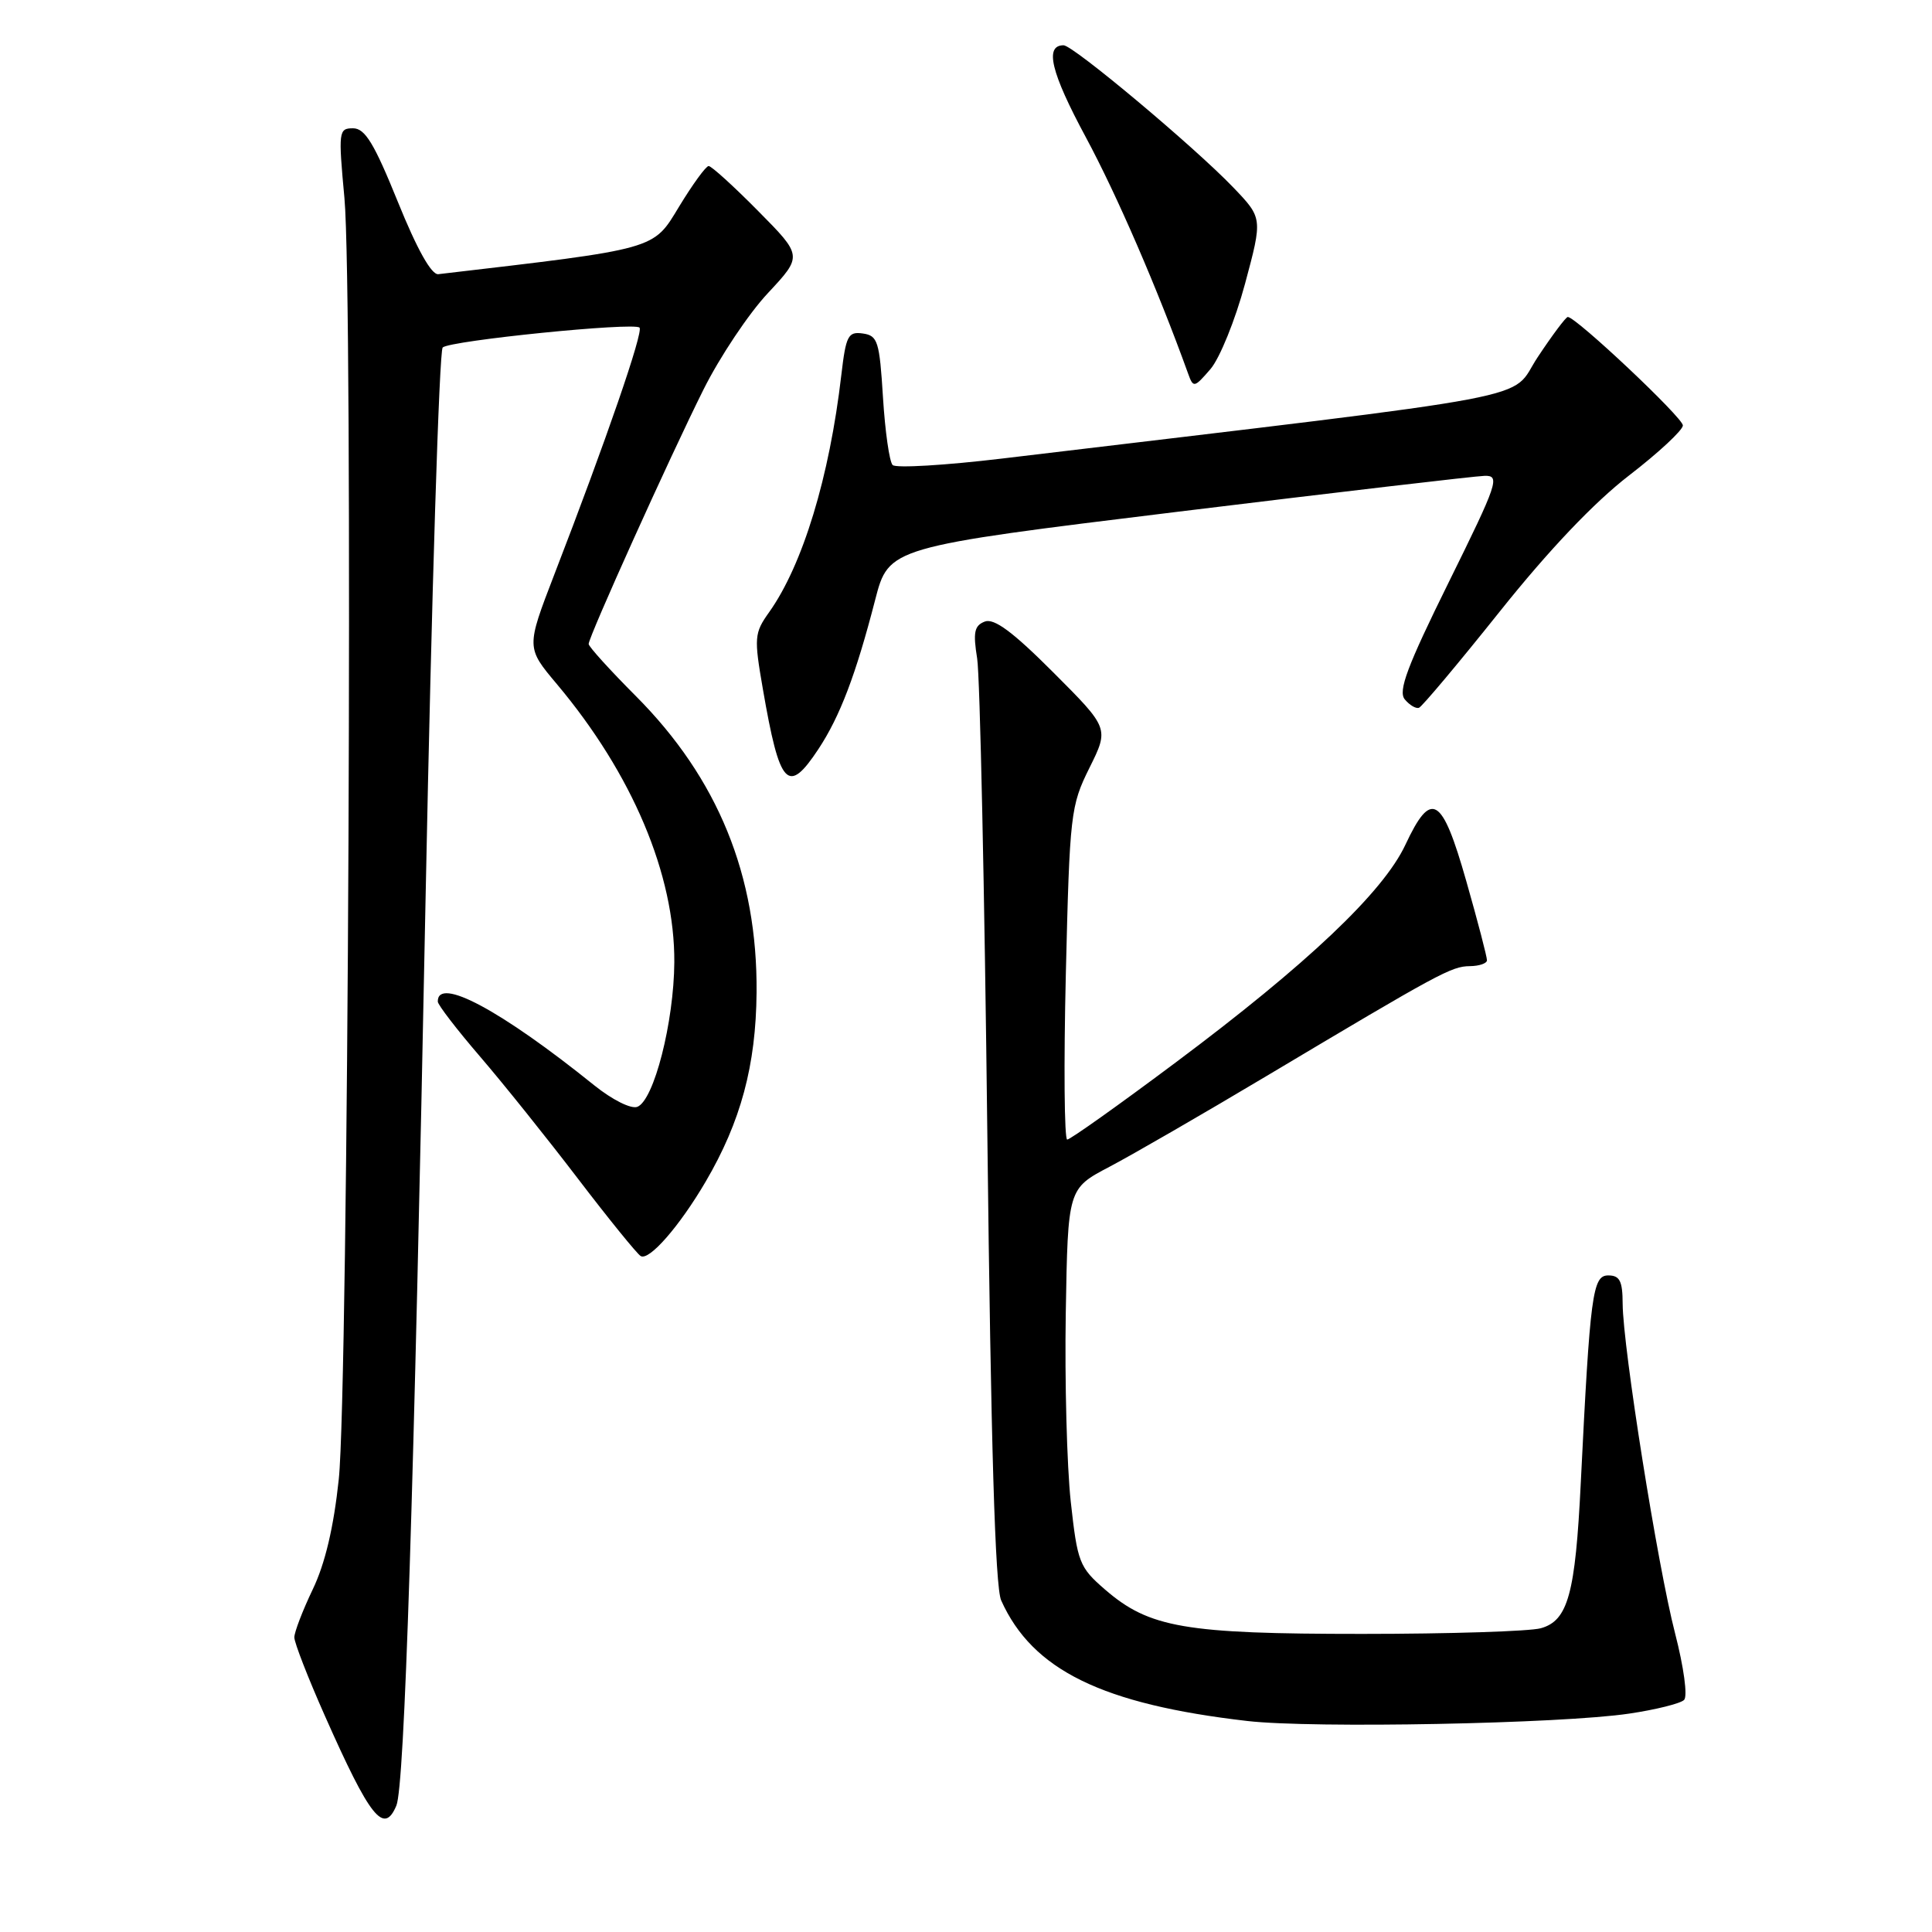 <?xml version="1.0" encoding="UTF-8" standalone="no"?>
<!DOCTYPE svg PUBLIC "-//W3C//DTD SVG 1.1//EN" "http://www.w3.org/Graphics/SVG/1.1/DTD/svg11.dtd" >
<svg xmlns="http://www.w3.org/2000/svg" xmlns:xlink="http://www.w3.org/1999/xlink" version="1.1" viewBox="0 0 256 256">
 <g >
 <path fill="currentColor"
d=" M 52.52 239.25 C 53.61 236.67 54.83 198.46 56.41 118.14 C 57.19 78.89 58.20 46.45 58.66 46.04 C 59.71 45.12 84.00 42.67 84.74 43.41 C 85.28 43.95 80.34 58.30 73.44 76.15 C 69.72 85.81 69.72 85.81 73.79 90.65 C 83.78 102.54 89.42 115.89 89.35 127.50 C 89.30 135.44 86.65 145.81 84.45 146.66 C 83.62 146.98 81.13 145.73 78.74 143.81 C 66.36 133.84 57.95 129.34 58.01 132.72 C 58.02 133.15 60.54 136.43 63.61 140.00 C 66.68 143.57 72.52 150.86 76.58 156.18 C 80.65 161.51 84.39 166.12 84.89 166.43 C 86.00 167.12 90.05 162.47 93.50 156.58 C 98.16 148.63 100.17 141.17 100.25 131.50 C 100.38 116.02 95.13 103.15 84.25 92.23 C 80.81 88.78 78.00 85.68 78.00 85.33 C 78.00 84.38 88.77 60.52 93.21 51.63 C 95.37 47.30 99.21 41.55 101.75 38.84 C 106.35 33.91 106.35 33.91 100.46 27.96 C 97.22 24.68 94.27 22.00 93.90 22.00 C 93.54 22.00 91.78 24.42 89.98 27.38 C 86.50 33.13 87.24 32.92 58.08 36.33 C 57.17 36.44 55.26 33.03 52.72 26.75 C 49.58 19.00 48.37 17.00 46.78 17.00 C 44.87 17.00 44.82 17.39 45.64 26.25 C 46.80 38.74 46.16 184.06 44.89 196.00 C 44.22 202.35 43.08 207.19 41.44 210.60 C 40.10 213.40 39.00 216.27 39.00 216.96 C 39.00 217.66 40.82 222.34 43.05 227.36 C 49.04 240.87 50.87 243.17 52.52 239.25 Z  M 215.89 227.06 C 219.41 226.54 222.68 225.72 223.15 225.25 C 223.64 224.76 223.11 220.90 221.96 216.44 C 219.65 207.53 215.04 178.51 215.01 172.75 C 215.00 169.74 214.63 169.00 213.10 169.00 C 211.02 169.00 210.70 171.44 209.46 196.50 C 208.74 211.21 207.77 214.74 204.17 215.75 C 202.70 216.16 192.05 216.50 180.50 216.50 C 156.98 216.50 152.29 215.69 146.43 210.63 C 143.01 207.67 142.77 207.04 141.88 198.97 C 141.37 194.28 141.07 183.03 141.22 173.97 C 141.50 157.50 141.50 157.50 147.00 154.61 C 150.03 153.02 159.37 147.62 167.77 142.61 C 190.79 128.88 192.32 128.05 194.75 128.02 C 195.99 128.01 197.02 127.66 197.03 127.25 C 197.05 126.84 195.82 122.11 194.29 116.75 C 191.07 105.44 189.66 104.60 186.22 111.94 C 183.28 118.22 173.20 127.77 155.76 140.80 C 148.26 146.41 141.80 151.00 141.41 151.00 C 141.03 151.00 140.94 141.09 141.23 128.99 C 141.74 107.82 141.86 106.77 144.36 101.74 C 146.96 96.50 146.96 96.50 139.58 89.11 C 134.21 83.73 131.73 81.89 130.49 82.36 C 129.10 82.90 128.92 83.78 129.48 87.26 C 129.85 89.59 130.46 118.05 130.83 150.50 C 131.30 191.36 131.86 210.29 132.66 212.06 C 136.80 221.29 146.05 225.82 165.27 228.04 C 173.93 229.04 206.90 228.41 215.89 227.06 Z  M 108.45 99.25 C 111.30 94.93 113.41 89.39 115.96 79.50 C 117.77 72.50 117.77 72.50 156.14 67.80 C 177.24 65.22 195.50 63.08 196.73 63.05 C 198.80 63.00 198.46 64.00 191.97 77.14 C 186.46 88.29 185.23 91.57 186.14 92.67 C 186.78 93.44 187.63 93.94 188.03 93.78 C 188.43 93.63 193.26 87.88 198.75 81.00 C 205.23 72.88 211.23 66.57 215.86 63.00 C 219.78 59.98 222.99 56.99 222.99 56.37 C 223.00 55.35 208.83 42.00 207.74 42.00 C 207.49 42.00 205.69 44.40 203.75 47.33 C 199.84 53.21 206.59 51.93 132.78 60.76 C 125.24 61.66 118.71 62.05 118.28 61.62 C 117.85 61.19 117.28 57.16 117.00 52.67 C 116.54 45.23 116.31 44.47 114.33 44.19 C 112.38 43.91 112.09 44.47 111.48 49.69 C 109.91 63.22 106.36 74.88 101.90 81.14 C 99.95 83.88 99.90 84.48 101.08 91.28 C 103.32 104.24 104.39 105.39 108.45 99.25 Z  M 164.97 37.61 C 167.31 28.90 167.31 28.90 163.41 24.83 C 158.25 19.45 142.20 6.00 140.93 6.00 C 138.38 6.00 139.25 9.59 143.87 18.17 C 148.00 25.85 153.35 38.20 157.43 49.50 C 158.12 51.42 158.24 51.40 160.39 48.91 C 161.62 47.48 163.68 42.40 164.97 37.61 Z "/>
</g>
</svg>